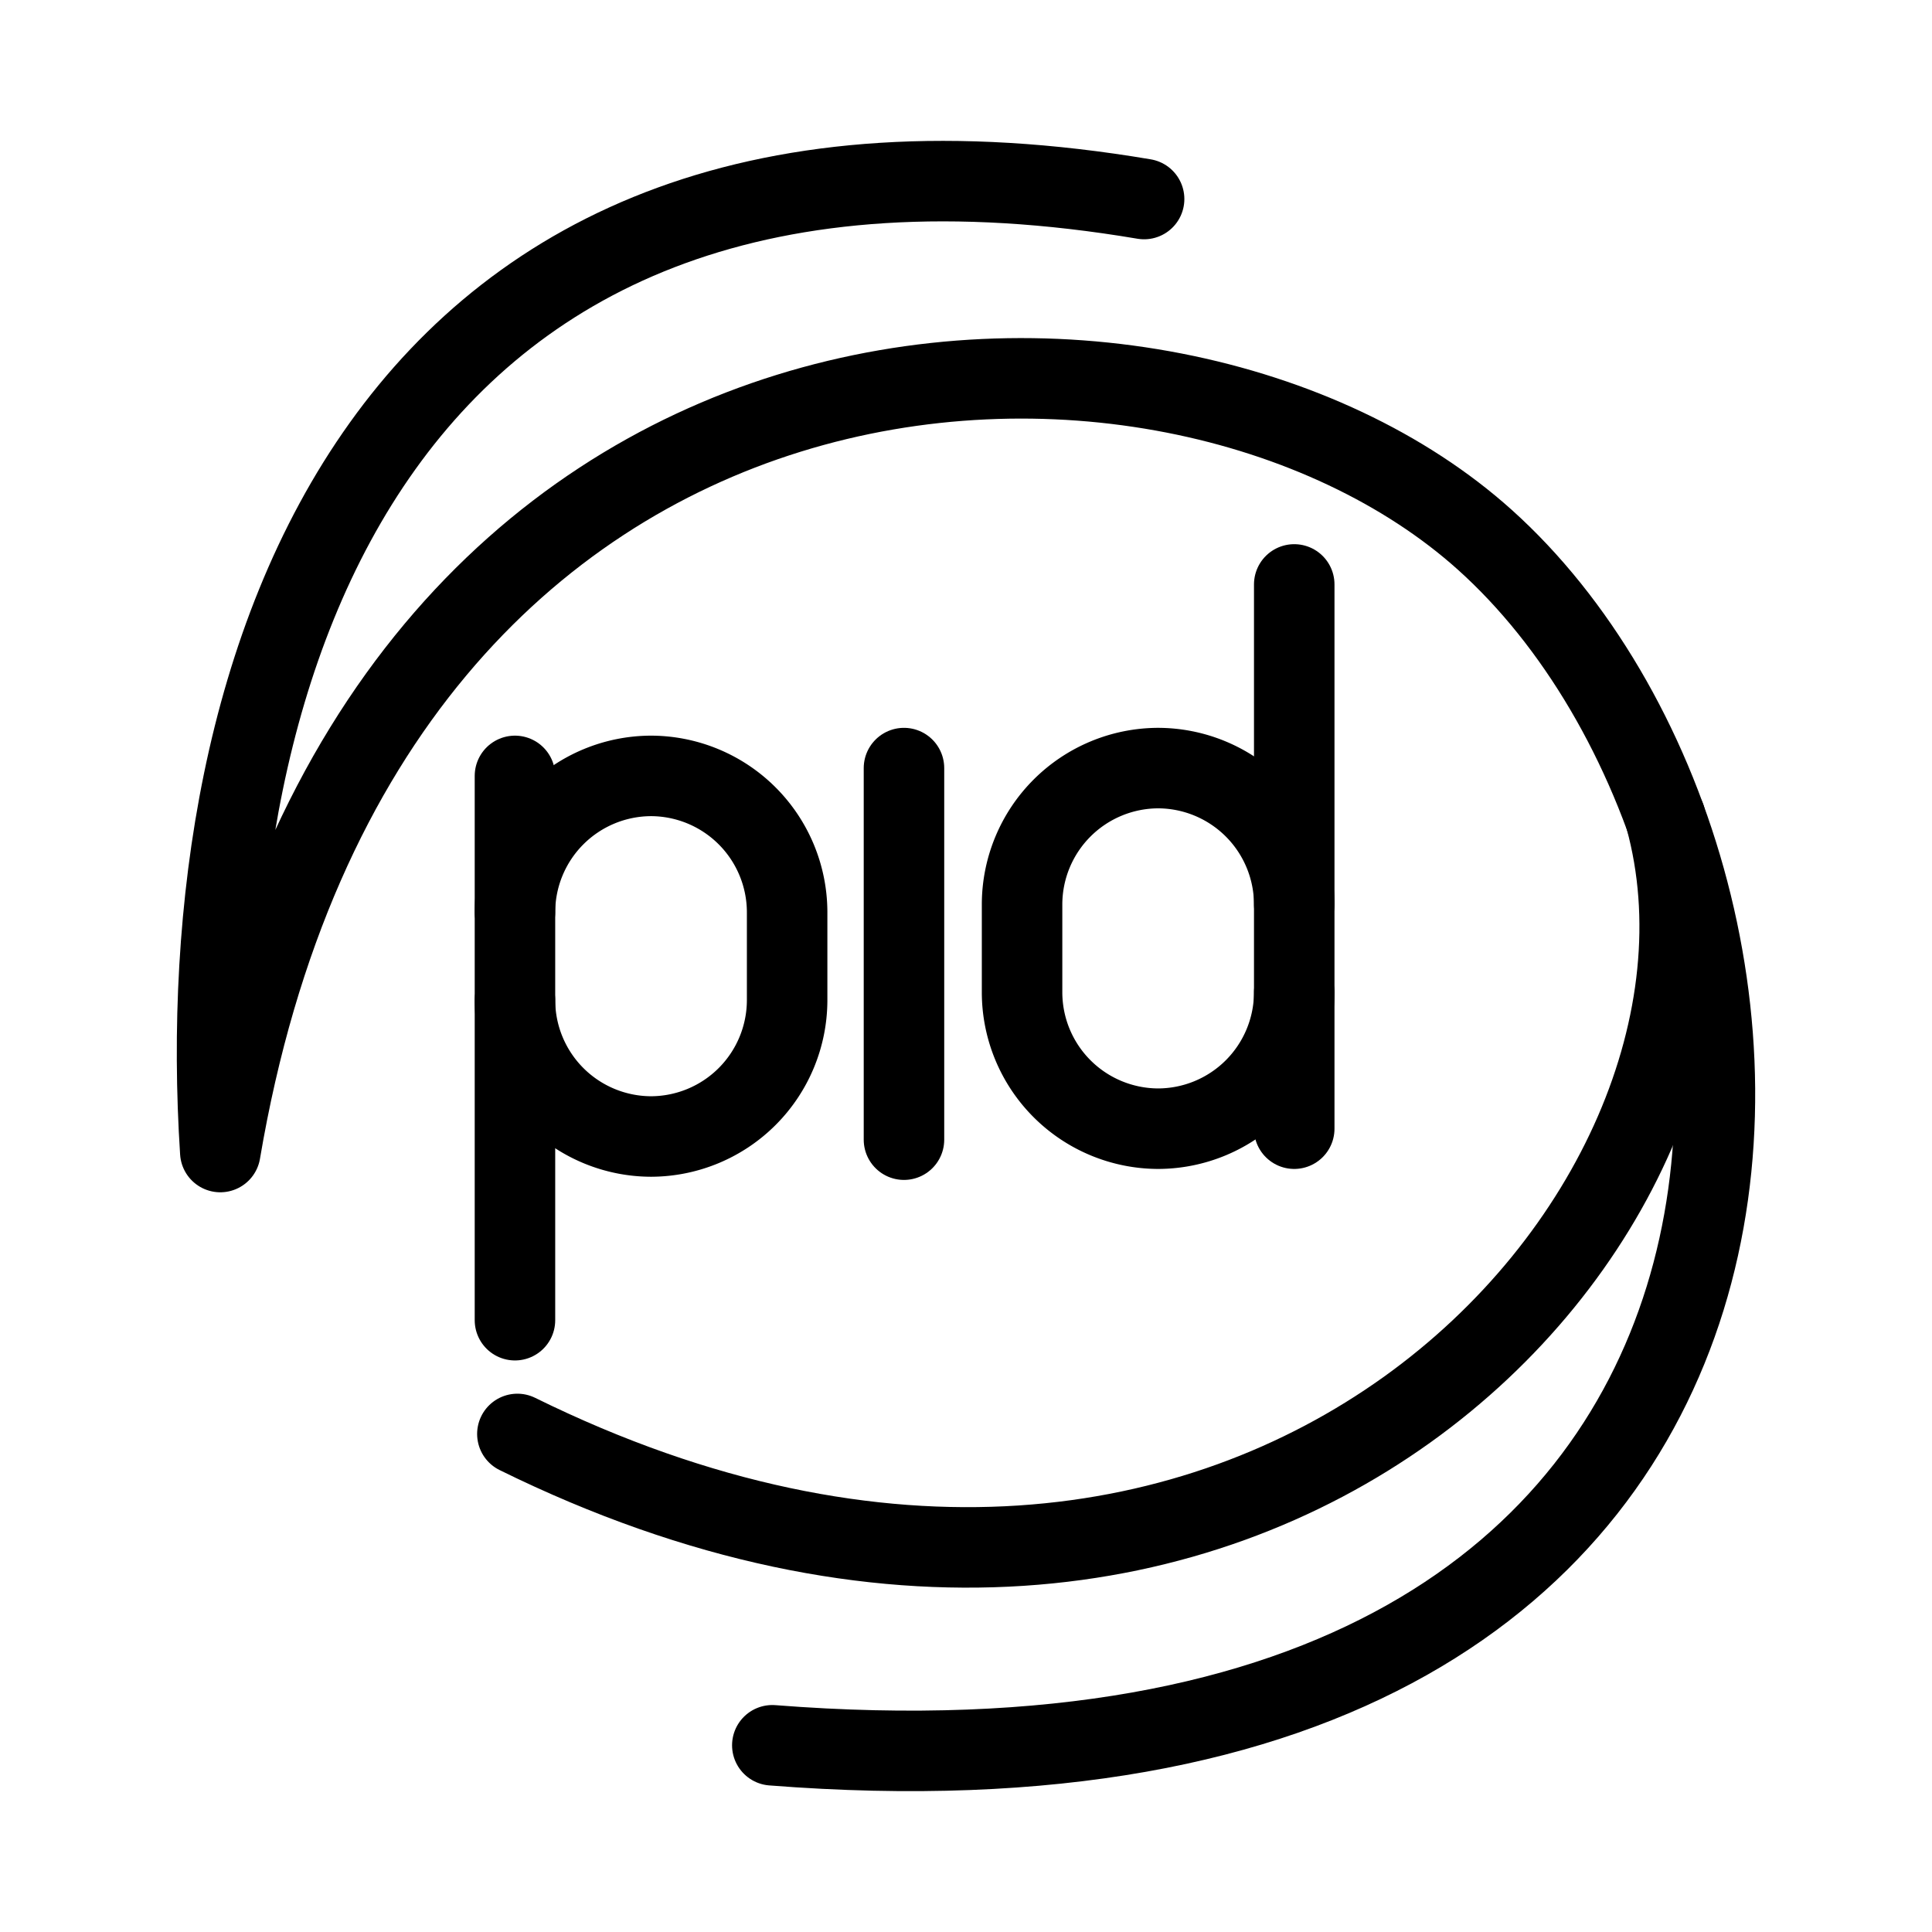 <svg xmlns="http://www.w3.org/2000/svg" viewBox="0 0 48 48"><defs><style>.a{stroke-width:2px;stroke-width:2px;fill:none;stroke:#000;stroke-linecap:round;stroke-linejoin:round;}</style></defs><path class="a" d="M28.425,4.945C9.35,1.724,4.695,16.64,5.473,28.622,9.128,7.041,29.003,6.33,36.888,13.409c9.086,8.156,10.086,32.132-17.7,29.952"/><path class="a" d="M12.854,35.626C31.046,44.59,44.075,30.172,41.377,20.323"/><line class="a" x1="22.459" y1="19.083" x2="22.459" y2="28.315"/><path class="a" d="M32.155,22.464a3.391,3.391,0,0,0-3.381-3.381h0a3.391,3.391,0,0,0-3.381,3.381v2.197A3.391,3.391,0,0,0,28.774,28.042h0a3.391,3.391,0,0,0,3.381-3.381"/><line class="a" x1="32.155" y1="28.042" x2="32.155" y2="14.52"/><path class="a" d="M12.794,24.855a3.391,3.391,0,0,0,3.381,3.381h0a3.391,3.391,0,0,0,3.381-3.381V22.658a3.391,3.391,0,0,0-3.381-3.381h0a3.391,3.391,0,0,0-3.381,3.381"/><line class="a" x1="12.794" y1="19.277" x2="12.794" y2="32.8"/></svg>